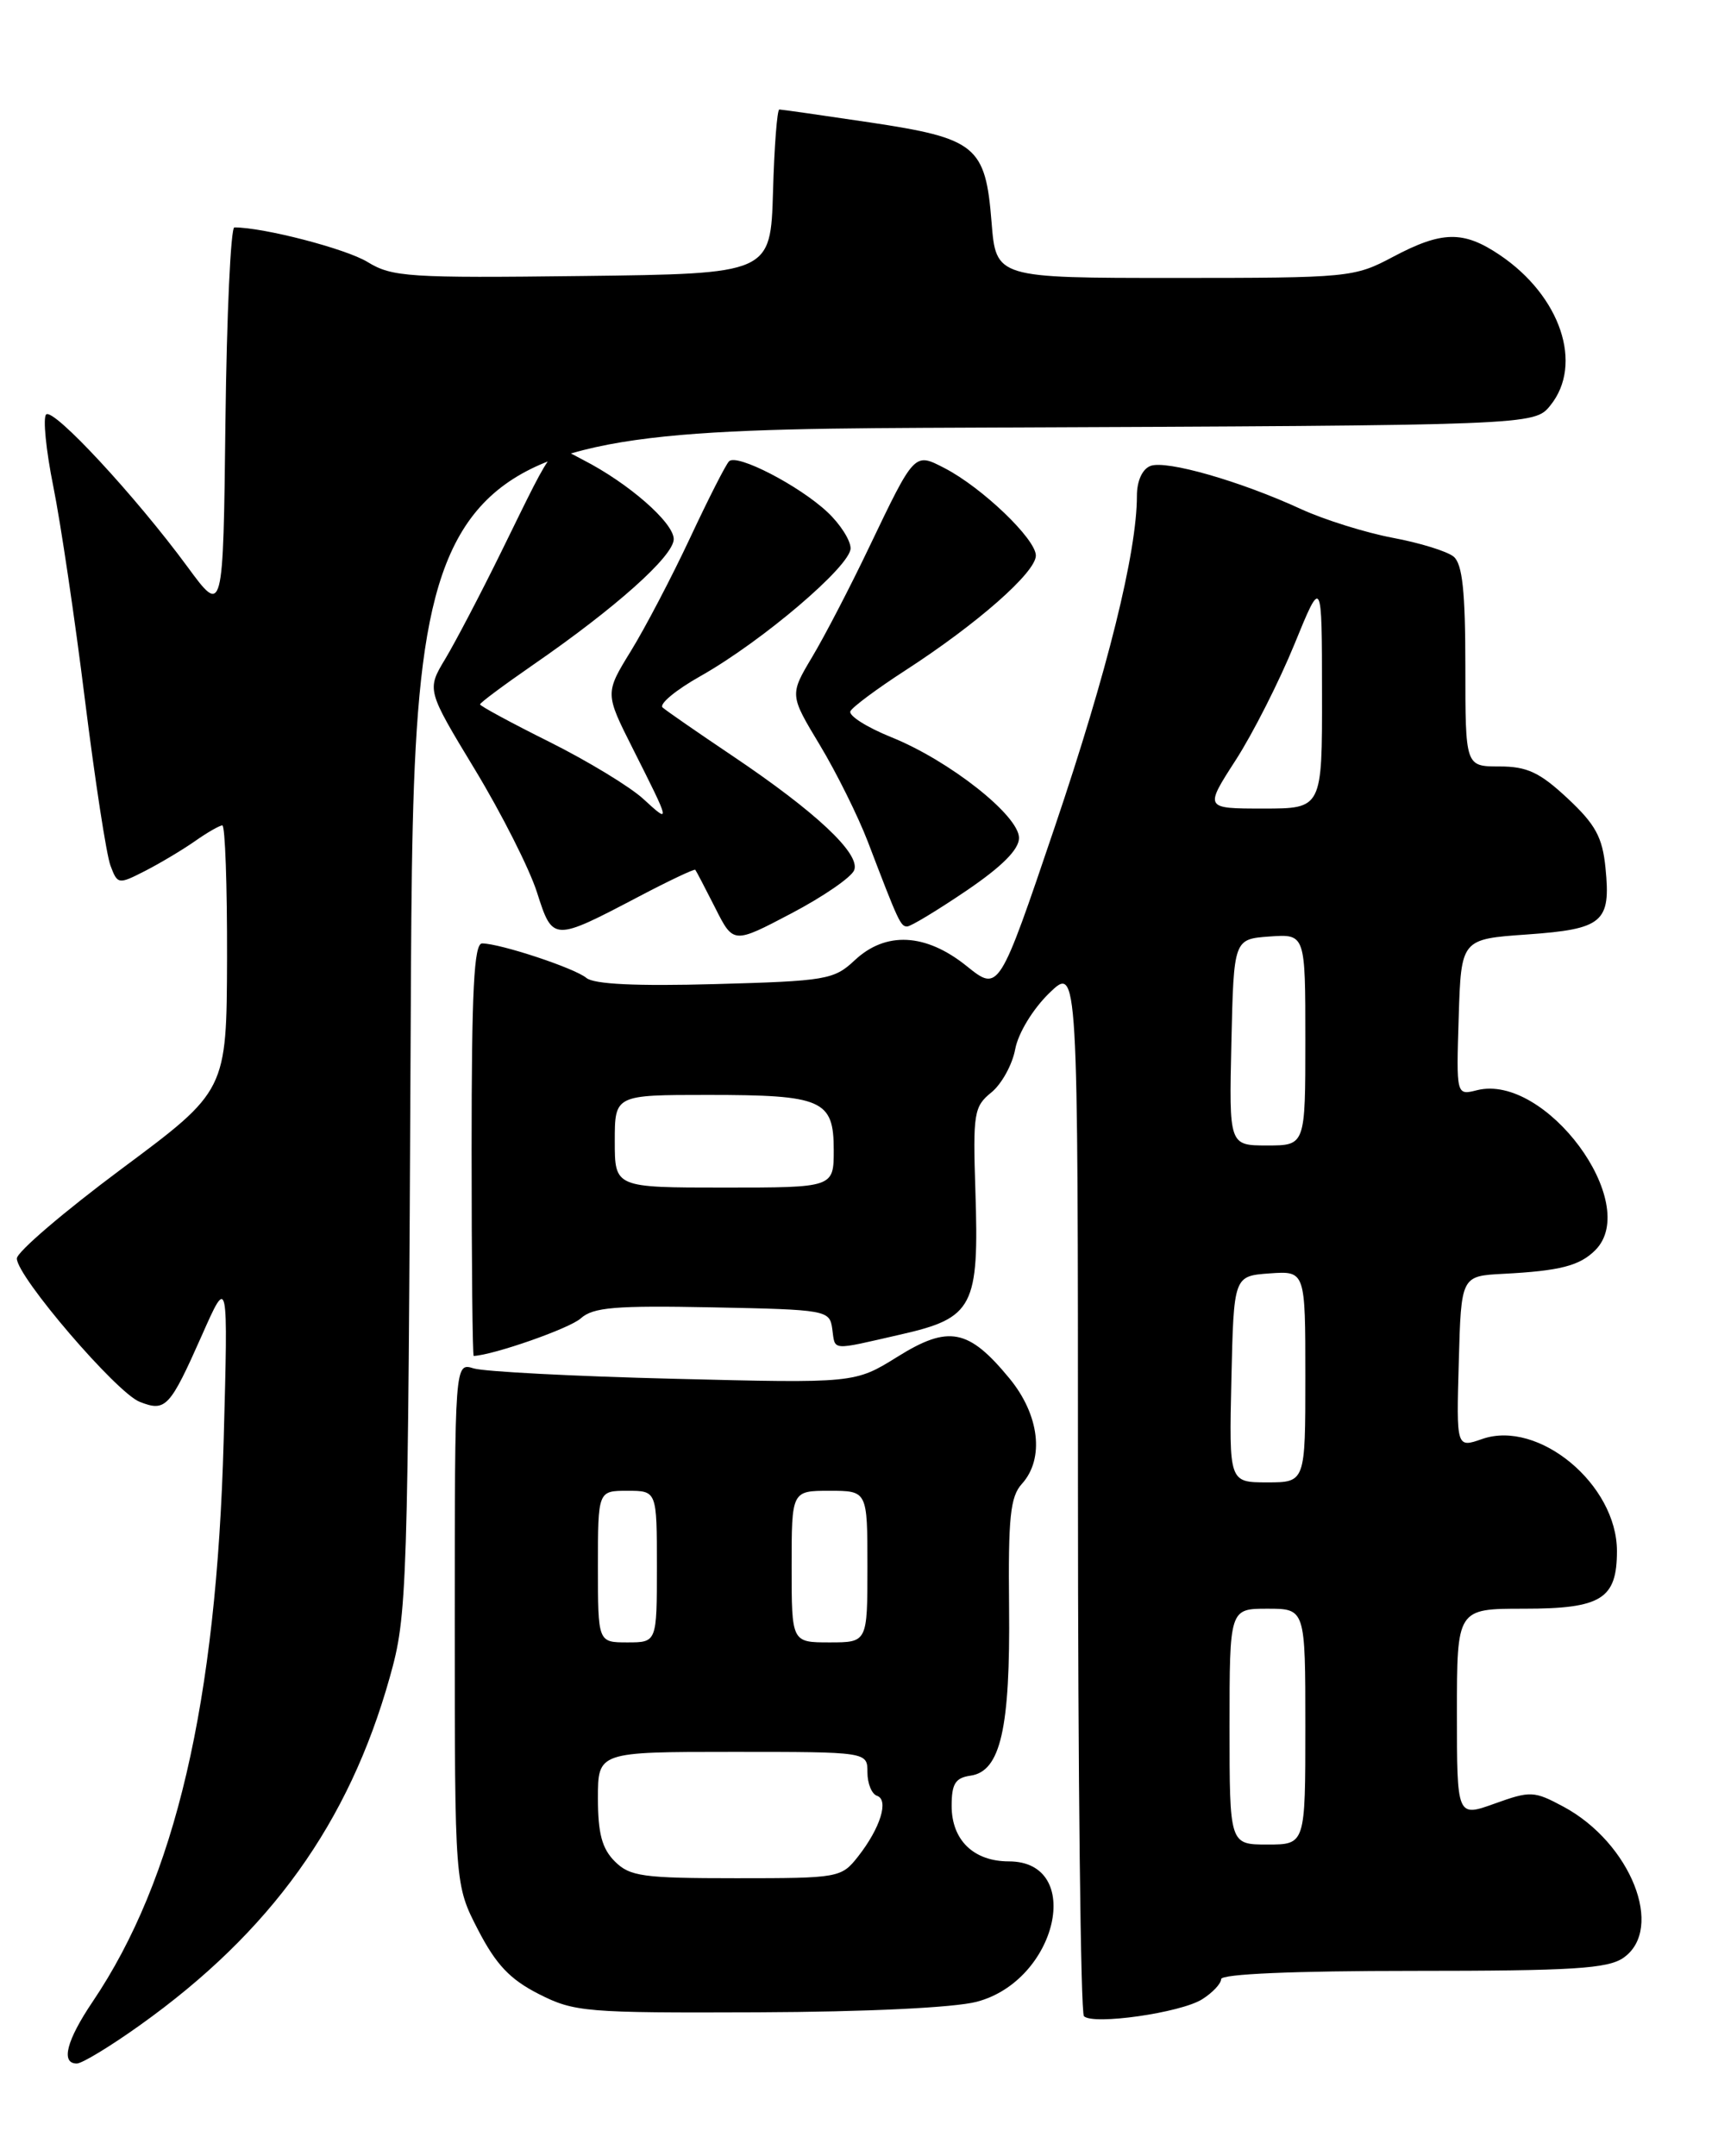 <?xml version="1.0" encoding="UTF-8" standalone="no"?>
<!DOCTYPE svg PUBLIC "-//W3C//DTD SVG 1.1//EN" "http://www.w3.org/Graphics/SVG/1.1/DTD/svg11.dtd" >
<svg xmlns="http://www.w3.org/2000/svg" xmlns:xlink="http://www.w3.org/1999/xlink" version="1.1" viewBox="0 0 204 256">
 <g >
 <path fill="currentColor"
d=" M 16.63 240.44 C 32.14 229.38 41.42 216.45 46.28 199.15 C 48.37 191.71 48.44 189.56 48.77 121.27 C 49.10 51.04 49.10 51.04 115.64 50.77 C 182.18 50.50 182.18 50.50 184.09 48.14 C 188.04 43.26 185.32 35.15 178.08 30.27 C 173.76 27.36 171.22 27.41 165.40 30.50 C 160.81 32.94 160.20 33.00 139.49 33.00 C 118.27 33.00 118.27 33.00 117.74 26.38 C 117.02 17.32 115.93 16.43 103.26 14.53 C 97.62 13.69 92.80 13.00 92.54 13.00 C 92.28 13.00 91.94 17.39 91.79 22.75 C 91.50 32.50 91.50 32.50 69.15 32.77 C 48.54 33.02 46.55 32.89 43.65 31.11 C 41.09 29.54 31.32 27.00 27.83 27.00 C 27.40 27.00 26.92 37.37 26.77 50.03 C 26.50 73.07 26.50 73.07 22.25 67.28 C 16.10 58.92 6.33 48.38 5.48 49.21 C 5.08 49.60 5.46 53.44 6.33 57.76 C 7.20 62.07 8.89 73.45 10.08 83.05 C 11.28 92.65 12.64 101.53 13.12 102.78 C 13.96 105.01 14.05 105.03 17.24 103.40 C 19.03 102.48 21.69 100.89 23.15 99.87 C 24.61 98.84 26.08 98.00 26.40 98.00 C 26.73 98.00 26.98 105.09 26.96 113.75 C 26.91 129.50 26.91 129.50 14.46 138.76 C 7.61 143.86 2.00 148.65 2.00 149.42 C 2.00 151.56 13.84 165.37 16.59 166.44 C 19.68 167.65 20.16 167.13 23.99 158.50 C 27.09 151.50 27.09 151.50 26.56 171.00 C 25.71 202.17 20.82 223.10 11.00 237.66 C 7.89 242.27 7.19 245.00 9.12 245.00 C 9.74 245.00 13.12 242.95 16.63 240.44 Z  M 142.75 237.37 C 143.99 236.59 145.00 235.51 145.00 234.98 C 145.00 234.37 153.62 234.00 167.78 234.00 C 186.77 234.00 190.92 233.74 192.78 232.44 C 197.69 229.00 193.64 218.81 185.66 214.51 C 182.15 212.63 181.74 212.61 177.48 214.14 C 173.00 215.75 173.00 215.75 173.00 203.38 C 173.00 191.00 173.00 191.00 180.93 191.00 C 190.15 191.00 192.00 189.86 192.00 184.15 C 192.00 176.25 182.69 168.52 176.00 170.85 C 172.93 171.92 172.93 171.92 173.22 161.71 C 173.50 151.50 173.50 151.50 178.50 151.24 C 185.24 150.89 187.57 150.29 189.43 148.43 C 194.96 142.89 183.50 127.40 175.38 129.44 C 172.92 130.06 172.92 130.06 173.21 120.78 C 173.50 111.50 173.50 111.50 181.32 110.95 C 190.35 110.31 191.29 109.51 190.64 103.04 C 190.28 99.40 189.45 97.88 186.14 94.79 C 182.83 91.70 181.33 91.00 178.04 91.00 C 174.00 91.00 174.00 91.00 174.00 79.12 C 174.00 70.21 173.65 66.96 172.61 66.09 C 171.85 65.46 168.59 64.45 165.36 63.85 C 162.14 63.24 157.25 61.71 154.50 60.45 C 147.30 57.13 138.48 54.60 136.61 55.32 C 135.64 55.69 135.00 57.10 135.00 58.86 C 135.00 65.58 131.50 79.70 125.26 98.14 C 118.61 117.78 118.61 117.78 114.77 114.69 C 109.91 110.79 105.17 110.55 101.47 114.03 C 99.03 116.32 98.06 116.48 84.93 116.84 C 75.57 117.10 70.53 116.86 69.63 116.11 C 68.23 114.94 59.42 112.03 57.25 112.01 C 56.28 112.00 56.00 117.56 56.00 136.50 C 56.00 149.97 56.11 160.99 56.25 160.99 C 58.65 160.87 67.65 157.72 68.96 156.53 C 70.43 155.21 73.04 154.99 84.61 155.22 C 98.16 155.49 98.51 155.56 98.82 157.75 C 99.20 160.43 98.50 160.37 106.96 158.44 C 115.59 156.48 116.27 155.16 115.82 141.37 C 115.52 132.19 115.65 131.37 117.71 129.71 C 118.93 128.72 120.21 126.41 120.55 124.56 C 120.91 122.65 122.65 119.80 124.59 117.91 C 128.00 114.61 128.00 114.61 128.00 176.64 C 128.00 210.75 128.32 238.99 128.71 239.38 C 129.80 240.46 140.20 238.98 142.75 237.37 Z  M 115.97 237.67 C 125.55 235.16 128.80 221.00 119.79 221.00 C 115.61 221.00 113.00 218.47 113.00 214.41 C 113.00 211.78 113.44 211.08 115.25 210.82 C 118.81 210.31 119.97 205.21 119.82 190.75 C 119.71 180.16 119.96 177.70 121.34 176.18 C 124.05 173.19 123.43 167.98 119.86 163.65 C 115.01 157.76 112.64 157.30 106.58 161.08 C 101.50 164.24 101.50 164.24 80.00 163.70 C 68.17 163.41 57.49 162.85 56.25 162.47 C 54.00 161.77 54.00 161.77 54.00 192.77 C 54.00 223.77 54.00 223.77 56.77 229.14 C 58.91 233.27 60.56 235.01 63.98 236.75 C 68.20 238.89 69.52 239.00 89.96 238.92 C 102.92 238.87 113.28 238.37 115.97 237.67 Z  M 101.43 103.31 C 102.18 101.37 96.89 96.41 87.00 89.76 C 82.88 86.99 79.13 84.40 78.68 84.00 C 78.23 83.60 80.26 81.91 83.20 80.26 C 90.51 76.13 101.00 67.20 101.00 65.10 C 101.00 64.15 99.76 62.21 98.25 60.80 C 94.89 57.65 87.50 53.83 86.57 54.77 C 86.19 55.14 84.11 59.23 81.94 63.87 C 79.77 68.50 76.61 74.54 74.91 77.30 C 71.83 82.31 71.83 82.31 75.15 88.90 C 79.65 97.84 79.66 97.86 76.38 94.85 C 74.80 93.40 69.79 90.36 65.25 88.09 C 60.71 85.83 57.00 83.82 57.00 83.63 C 57.00 83.44 59.81 81.35 63.25 78.97 C 73.11 72.17 80.00 66.01 80.00 64.01 C 80.00 62.06 74.64 57.37 69.27 54.62 C 65.48 52.68 66.27 51.79 59.53 65.50 C 57.10 70.45 54.11 76.16 52.89 78.20 C 50.66 81.90 50.66 81.90 56.40 91.38 C 59.56 96.60 62.87 103.15 63.76 105.94 C 65.64 111.81 65.64 111.81 75.93 106.41 C 79.47 104.55 82.46 103.14 82.56 103.27 C 82.67 103.40 83.73 105.43 84.92 107.78 C 87.08 112.07 87.08 112.07 93.96 108.45 C 97.75 106.46 101.11 104.15 101.43 103.31 Z  M 114.74 105.76 C 118.97 102.89 121.00 100.86 121.00 99.49 C 121.00 96.82 112.71 90.29 105.82 87.52 C 102.90 86.34 100.72 84.95 100.98 84.44 C 101.25 83.92 104.15 81.77 107.42 79.65 C 116.01 74.10 123.00 67.96 123.00 65.96 C 123.00 64.00 116.61 57.88 112.16 55.58 C 108.56 53.72 108.63 53.64 103.19 65.00 C 100.96 69.67 97.92 75.53 96.44 78.00 C 93.76 82.50 93.76 82.50 97.35 88.46 C 99.32 91.73 101.89 96.91 103.06 99.96 C 106.70 109.50 106.94 110.00 107.72 110.00 C 108.14 110.00 111.30 108.09 114.74 105.76 Z  M 146.00 205.00 C 146.00 191.00 146.00 191.00 150.50 191.00 C 155.00 191.00 155.00 191.00 155.00 205.00 C 155.00 219.00 155.00 219.00 150.50 219.00 C 146.00 219.00 146.00 219.00 146.00 205.00 Z  M 146.22 163.75 C 146.50 151.50 146.50 151.50 150.75 151.19 C 155.00 150.89 155.00 150.89 155.00 163.44 C 155.00 176.00 155.00 176.00 150.47 176.00 C 145.94 176.00 145.94 176.00 146.22 163.75 Z  M 73.00 135.50 C 73.00 130.00 73.00 130.00 84.07 130.00 C 97.67 130.00 99.00 130.58 99.00 136.54 C 99.00 141.00 99.00 141.00 86.00 141.00 C 73.00 141.00 73.00 141.00 73.00 135.50 Z  M 146.22 123.75 C 146.50 111.50 146.50 111.50 150.75 111.19 C 155.00 110.89 155.00 110.89 155.00 123.44 C 155.00 136.00 155.00 136.00 150.47 136.00 C 145.94 136.00 145.94 136.00 146.22 123.75 Z  M 146.73 90.25 C 148.77 87.09 151.90 80.90 153.70 76.50 C 156.97 68.50 156.97 68.50 156.98 82.25 C 157.00 96.00 157.00 96.00 150.01 96.00 C 143.02 96.00 143.02 96.00 146.73 90.25 Z  M 73.00 221.00 C 71.48 219.48 71.00 217.67 71.00 213.50 C 71.00 208.00 71.00 208.00 87.00 208.00 C 103.00 208.00 103.00 208.00 103.00 210.42 C 103.00 211.75 103.51 213.00 104.13 213.21 C 105.58 213.69 104.54 217.04 101.89 220.42 C 99.90 222.95 99.60 223.00 87.43 223.00 C 76.33 223.00 74.79 222.79 73.00 221.00 Z  M 71.00 186.00 C 71.00 177.00 71.00 177.00 74.50 177.00 C 78.00 177.00 78.00 177.00 78.00 186.00 C 78.00 195.00 78.00 195.00 74.50 195.00 C 71.00 195.00 71.00 195.00 71.00 186.00 Z  M 94.00 186.00 C 94.00 177.00 94.00 177.00 98.50 177.00 C 103.00 177.00 103.00 177.00 103.00 186.00 C 103.00 195.00 103.00 195.00 98.50 195.00 C 94.00 195.00 94.00 195.00 94.00 186.00 Z "/>
</g>
</svg>